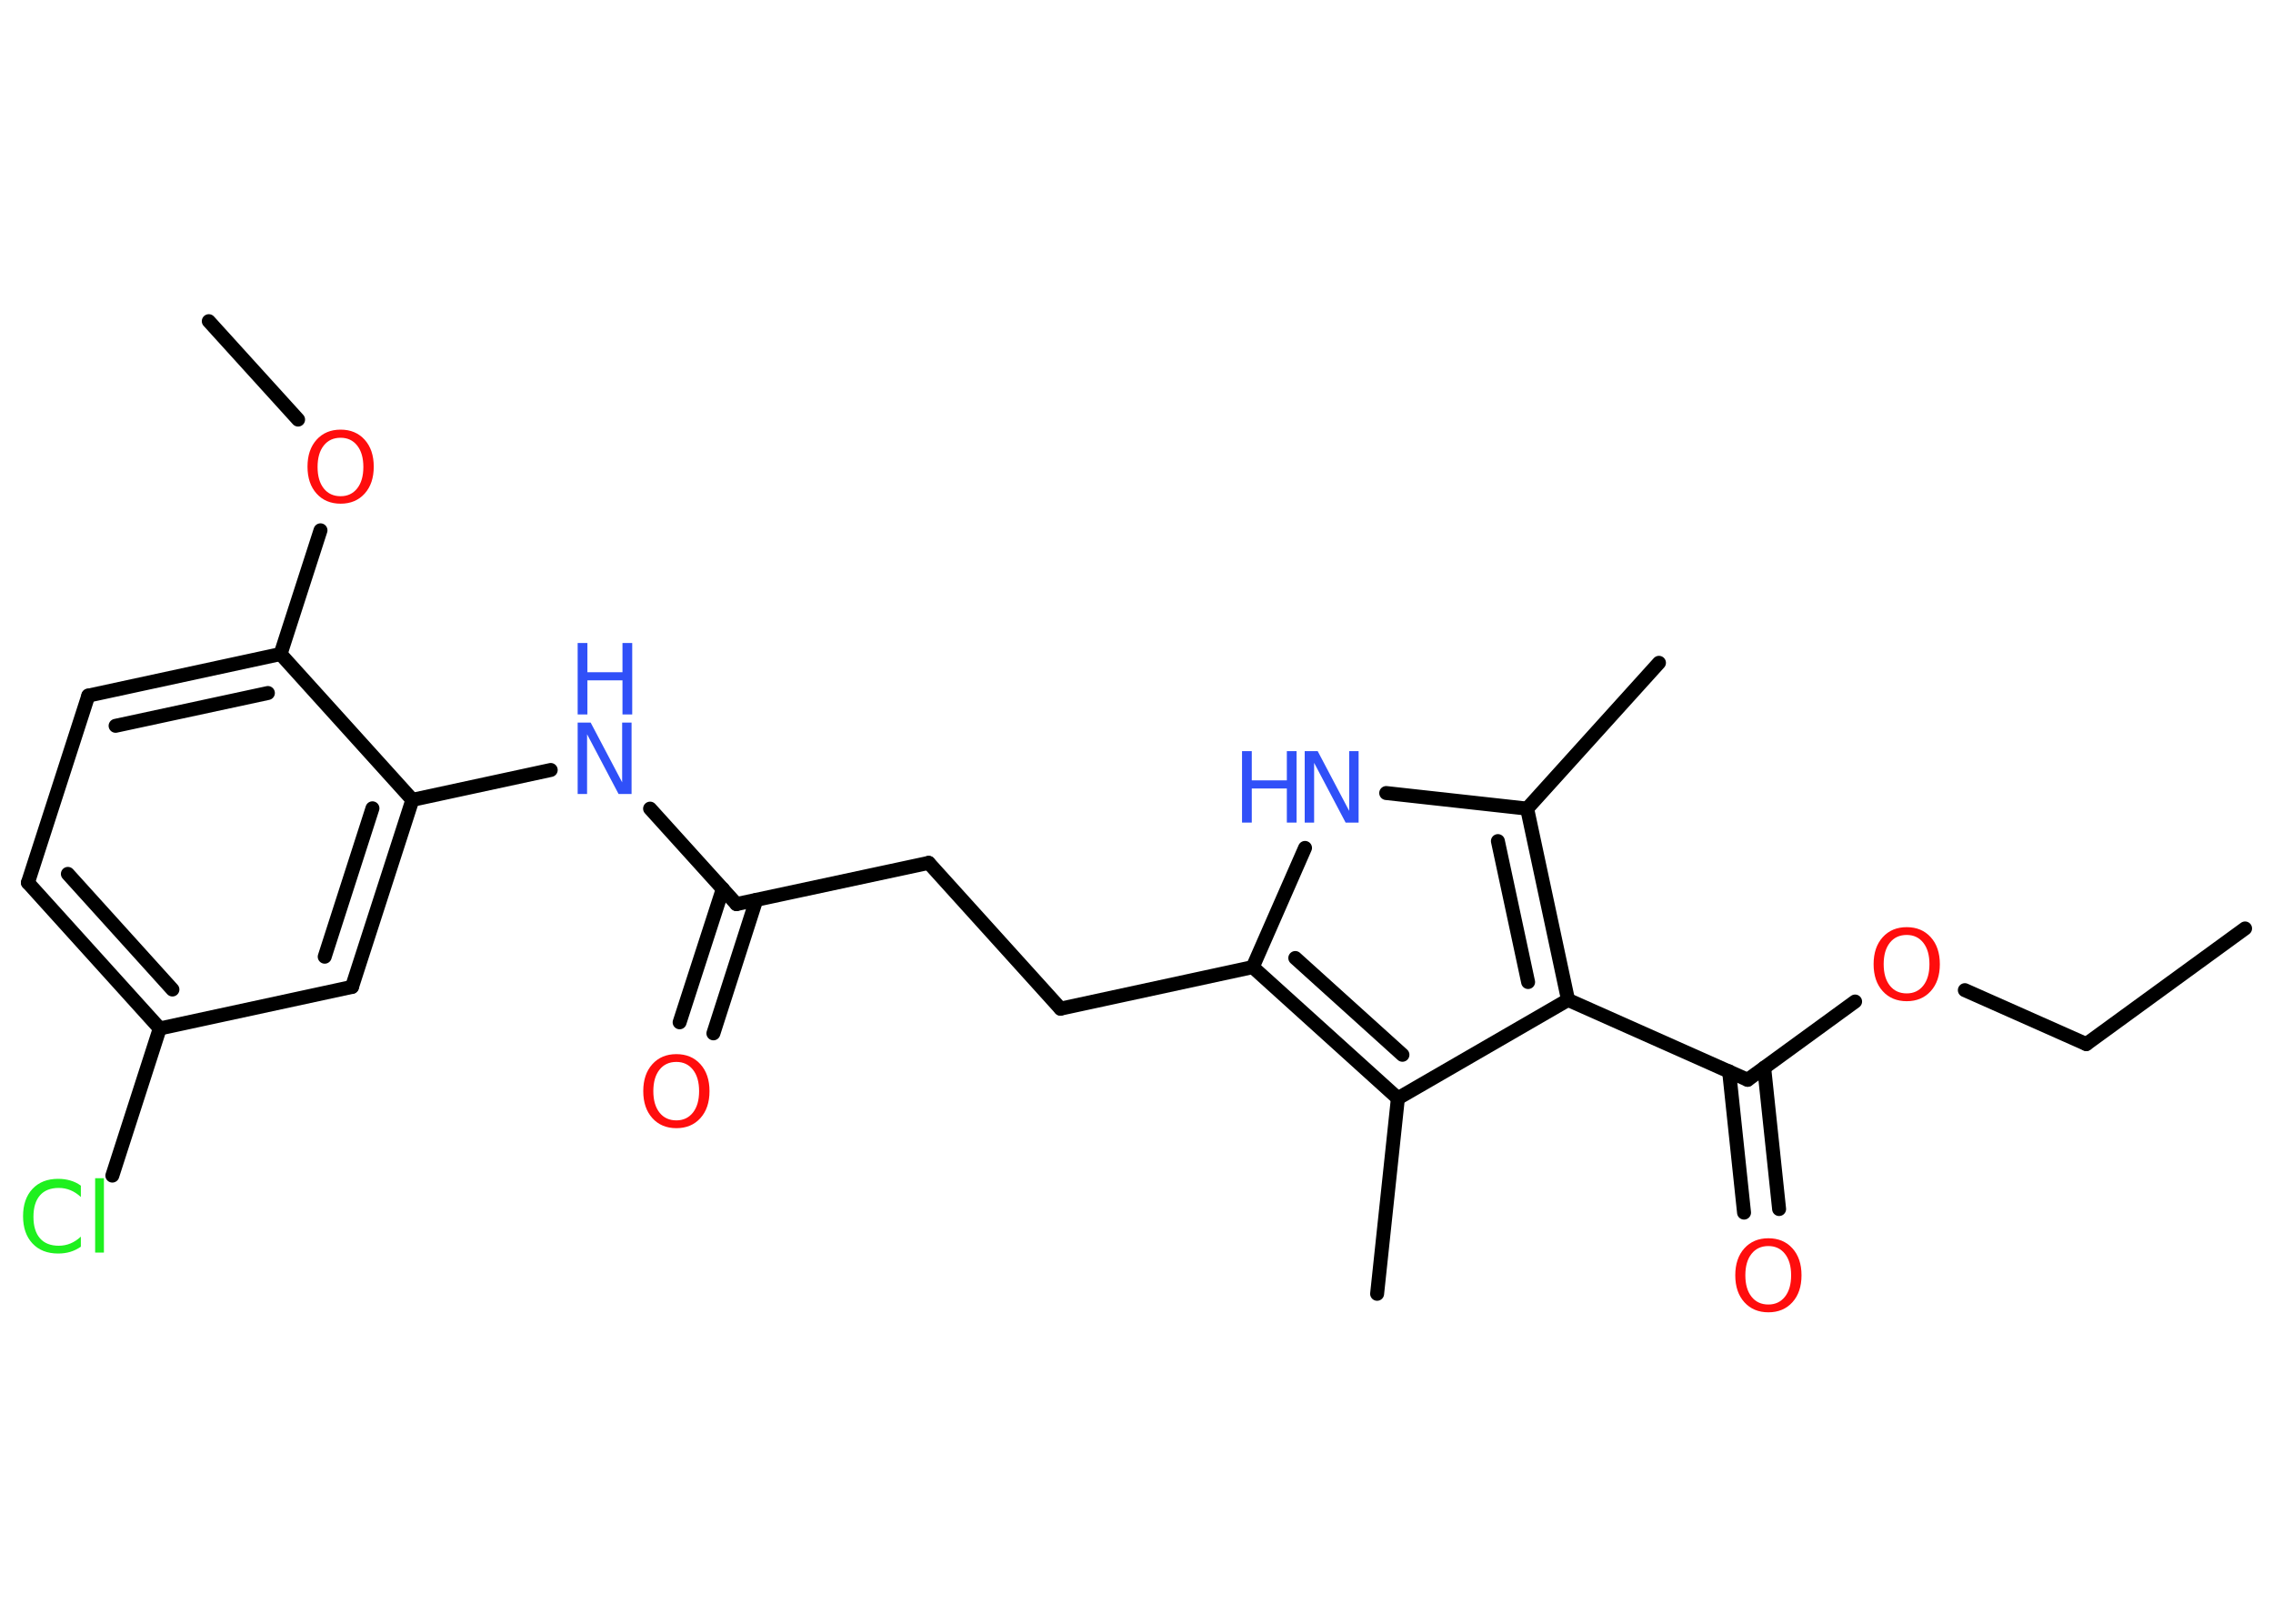 <?xml version='1.0' encoding='UTF-8'?>
<!DOCTYPE svg PUBLIC "-//W3C//DTD SVG 1.1//EN" "http://www.w3.org/Graphics/SVG/1.1/DTD/svg11.dtd">
<svg version='1.2' xmlns='http://www.w3.org/2000/svg' xmlns:xlink='http://www.w3.org/1999/xlink' width='70.0mm' height='50.0mm' viewBox='0 0 70.0 50.0'>
  <desc>Generated by the Chemistry Development Kit (http://github.com/cdk)</desc>
  <g stroke-linecap='round' stroke-linejoin='round' stroke='#000000' stroke-width='.43' fill='#FF0D0D'>
    <rect x='.0' y='.0' width='70.0' height='50.0' fill='#FFFFFF' stroke='none'/>
    <g id='mol1' class='mol'>
      <line id='mol1bnd1' class='bond' x1='69.14' y1='28.59' x2='64.25' y2='32.15'/>
      <line id='mol1bnd2' class='bond' x1='64.25' y1='32.15' x2='60.51' y2='30.49'/>
      <line id='mol1bnd3' class='bond' x1='57.13' y1='30.84' x2='53.82' y2='33.25'/>
      <g id='mol1bnd4' class='bond'>
        <line x1='54.33' y1='32.88' x2='54.79' y2='37.23'/>
        <line x1='53.25' y1='32.99' x2='53.71' y2='37.34'/>
      </g>
      <line id='mol1bnd5' class='bond' x1='53.82' y1='33.25' x2='48.29' y2='30.79'/>
      <g id='mol1bnd6' class='bond'>
        <line x1='48.29' y1='30.79' x2='47.03' y2='24.9'/>
        <line x1='47.06' y1='30.24' x2='46.13' y2='25.9'/>
      </g>
      <line id='mol1bnd7' class='bond' x1='47.03' y1='24.9' x2='51.09' y2='20.41'/>
      <line id='mol1bnd8' class='bond' x1='47.03' y1='24.9' x2='42.69' y2='24.42'/>
      <line id='mol1bnd9' class='bond' x1='40.19' y1='26.11' x2='38.58' y2='29.78'/>
      <line id='mol1bnd10' class='bond' x1='38.58' y1='29.78' x2='32.66' y2='31.06'/>
      <line id='mol1bnd11' class='bond' x1='32.66' y1='31.06' x2='28.6' y2='26.57'/>
      <line id='mol1bnd12' class='bond' x1='28.6' y1='26.57' x2='22.68' y2='27.84'/>
      <g id='mol1bnd13' class='bond'>
        <line x1='23.29' y1='27.71' x2='21.97' y2='31.82'/>
        <line x1='22.26' y1='27.37' x2='20.93' y2='31.48'/>
      </g>
      <line id='mol1bnd14' class='bond' x1='22.68' y1='27.84' x2='20.02' y2='24.9'/>
      <line id='mol1bnd15' class='bond' x1='16.96' y1='23.71' x2='12.7' y2='24.63'/>
      <g id='mol1bnd16' class='bond'>
        <line x1='10.84' y1='30.39' x2='12.7' y2='24.63'/>
        <line x1='10.0' y1='29.46' x2='11.47' y2='24.89'/>
      </g>
      <line id='mol1bnd17' class='bond' x1='10.84' y1='30.39' x2='4.92' y2='31.67'/>
      <line id='mol1bnd18' class='bond' x1='4.92' y1='31.67' x2='3.46' y2='36.2'/>
      <g id='mol1bnd19' class='bond'>
        <line x1='.86' y1='27.18' x2='4.92' y2='31.67'/>
        <line x1='2.09' y1='26.91' x2='5.31' y2='30.47'/>
      </g>
      <line id='mol1bnd20' class='bond' x1='.86' y1='27.18' x2='2.72' y2='21.42'/>
      <g id='mol1bnd21' class='bond'>
        <line x1='8.64' y1='20.14' x2='2.72' y2='21.42'/>
        <line x1='8.25' y1='21.34' x2='3.56' y2='22.35'/>
      </g>
      <line id='mol1bnd22' class='bond' x1='12.7' y1='24.63' x2='8.64' y2='20.14'/>
      <line id='mol1bnd23' class='bond' x1='8.64' y1='20.14' x2='9.87' y2='16.33'/>
      <line id='mol1bnd24' class='bond' x1='9.18' y1='12.92' x2='6.43' y2='9.89'/>
      <g id='mol1bnd25' class='bond'>
        <line x1='38.58' y1='29.78' x2='43.05' y2='33.82'/>
        <line x1='39.89' y1='29.5' x2='43.19' y2='32.48'/>
      </g>
      <line id='mol1bnd26' class='bond' x1='48.29' y1='30.79' x2='43.05' y2='33.82'/>
      <line id='mol1bnd27' class='bond' x1='43.05' y1='33.82' x2='42.41' y2='39.84'/>
      <path id='mol1atm3' class='atom' d='M58.72 28.79q-.33 .0 -.52 .24q-.19 .24 -.19 .66q.0 .42 .19 .66q.19 .24 .52 .24q.32 .0 .51 -.24q.19 -.24 .19 -.66q.0 -.42 -.19 -.66q-.19 -.24 -.51 -.24zM58.72 28.55q.46 .0 .74 .31q.28 .31 .28 .83q.0 .52 -.28 .83q-.28 .31 -.74 .31q-.46 .0 -.74 -.31q-.28 -.31 -.28 -.83q.0 -.52 .28 -.83q.28 -.31 .74 -.31z' stroke='none'/>
      <path id='mol1atm5' class='atom' d='M54.46 38.37q-.33 .0 -.52 .24q-.19 .24 -.19 .66q.0 .42 .19 .66q.19 .24 .52 .24q.32 .0 .51 -.24q.19 -.24 .19 -.66q.0 -.42 -.19 -.66q-.19 -.24 -.51 -.24zM54.46 38.13q.46 .0 .74 .31q.28 .31 .28 .83q.0 .52 -.28 .83q-.28 .31 -.74 .31q-.46 .0 -.74 -.31q-.28 -.31 -.28 -.83q.0 -.52 .28 -.83q.28 -.31 .74 -.31z' stroke='none'/>
      <g id='mol1atm9' class='atom'>
        <path d='M40.18 23.13h.4l.97 1.84v-1.84h.29v2.2h-.4l-.97 -1.84v1.84h-.29v-2.2z' stroke='none' fill='#3050F8'/>
        <path d='M38.25 23.13h.3v.9h1.08v-.9h.3v2.2h-.3v-1.05h-1.08v1.05h-.3v-2.2z' stroke='none' fill='#3050F8'/>
      </g>
      <path id='mol1atm14' class='atom' d='M20.83 32.7q-.33 .0 -.52 .24q-.19 .24 -.19 .66q.0 .42 .19 .66q.19 .24 .52 .24q.32 .0 .51 -.24q.19 -.24 .19 -.66q.0 -.42 -.19 -.66q-.19 -.24 -.51 -.24zM20.83 32.46q.46 .0 .74 .31q.28 .31 .28 .83q.0 .52 -.28 .83q-.28 .31 -.74 .31q-.46 .0 -.74 -.31q-.28 -.31 -.28 -.83q.0 -.52 .28 -.83q.28 -.31 .74 -.31z' stroke='none'/>
      <g id='mol1atm15' class='atom'>
        <path d='M17.79 22.25h.4l.97 1.84v-1.84h.29v2.2h-.4l-.97 -1.84v1.84h-.29v-2.2z' stroke='none' fill='#3050F8'/>
        <path d='M17.79 19.8h.3v.9h1.08v-.9h.3v2.2h-.3v-1.05h-1.08v1.05h-.3v-2.2z' stroke='none' fill='#3050F8'/>
      </g>
      <path id='mol1atm19' class='atom' d='M2.49 36.54v.32q-.15 -.14 -.32 -.21q-.17 -.07 -.36 -.07q-.38 .0 -.58 .23q-.2 .23 -.2 .66q.0 .43 .2 .66q.2 .23 .58 .23q.19 .0 .36 -.07q.17 -.07 .32 -.21v.31q-.16 .11 -.33 .16q-.17 .05 -.37 .05q-.5 .0 -.79 -.31q-.29 -.31 -.29 -.84q.0 -.53 .29 -.84q.29 -.31 .79 -.31q.2 .0 .37 .05q.18 .05 .33 .16zM2.93 36.28h.27v2.29h-.27v-2.29z' stroke='none' fill='#1FF01F'/>
      <path id='mol1atm23' class='atom' d='M10.49 13.48q-.33 .0 -.52 .24q-.19 .24 -.19 .66q.0 .42 .19 .66q.19 .24 .52 .24q.32 .0 .51 -.24q.19 -.24 .19 -.66q.0 -.42 -.19 -.66q-.19 -.24 -.51 -.24zM10.49 13.23q.46 .0 .74 .31q.28 .31 .28 .83q.0 .52 -.28 .83q-.28 .31 -.74 .31q-.46 .0 -.74 -.31q-.28 -.31 -.28 -.83q.0 -.52 .28 -.83q.28 -.31 .74 -.31z' stroke='none'/>
    </g>
  </g>
</svg>
